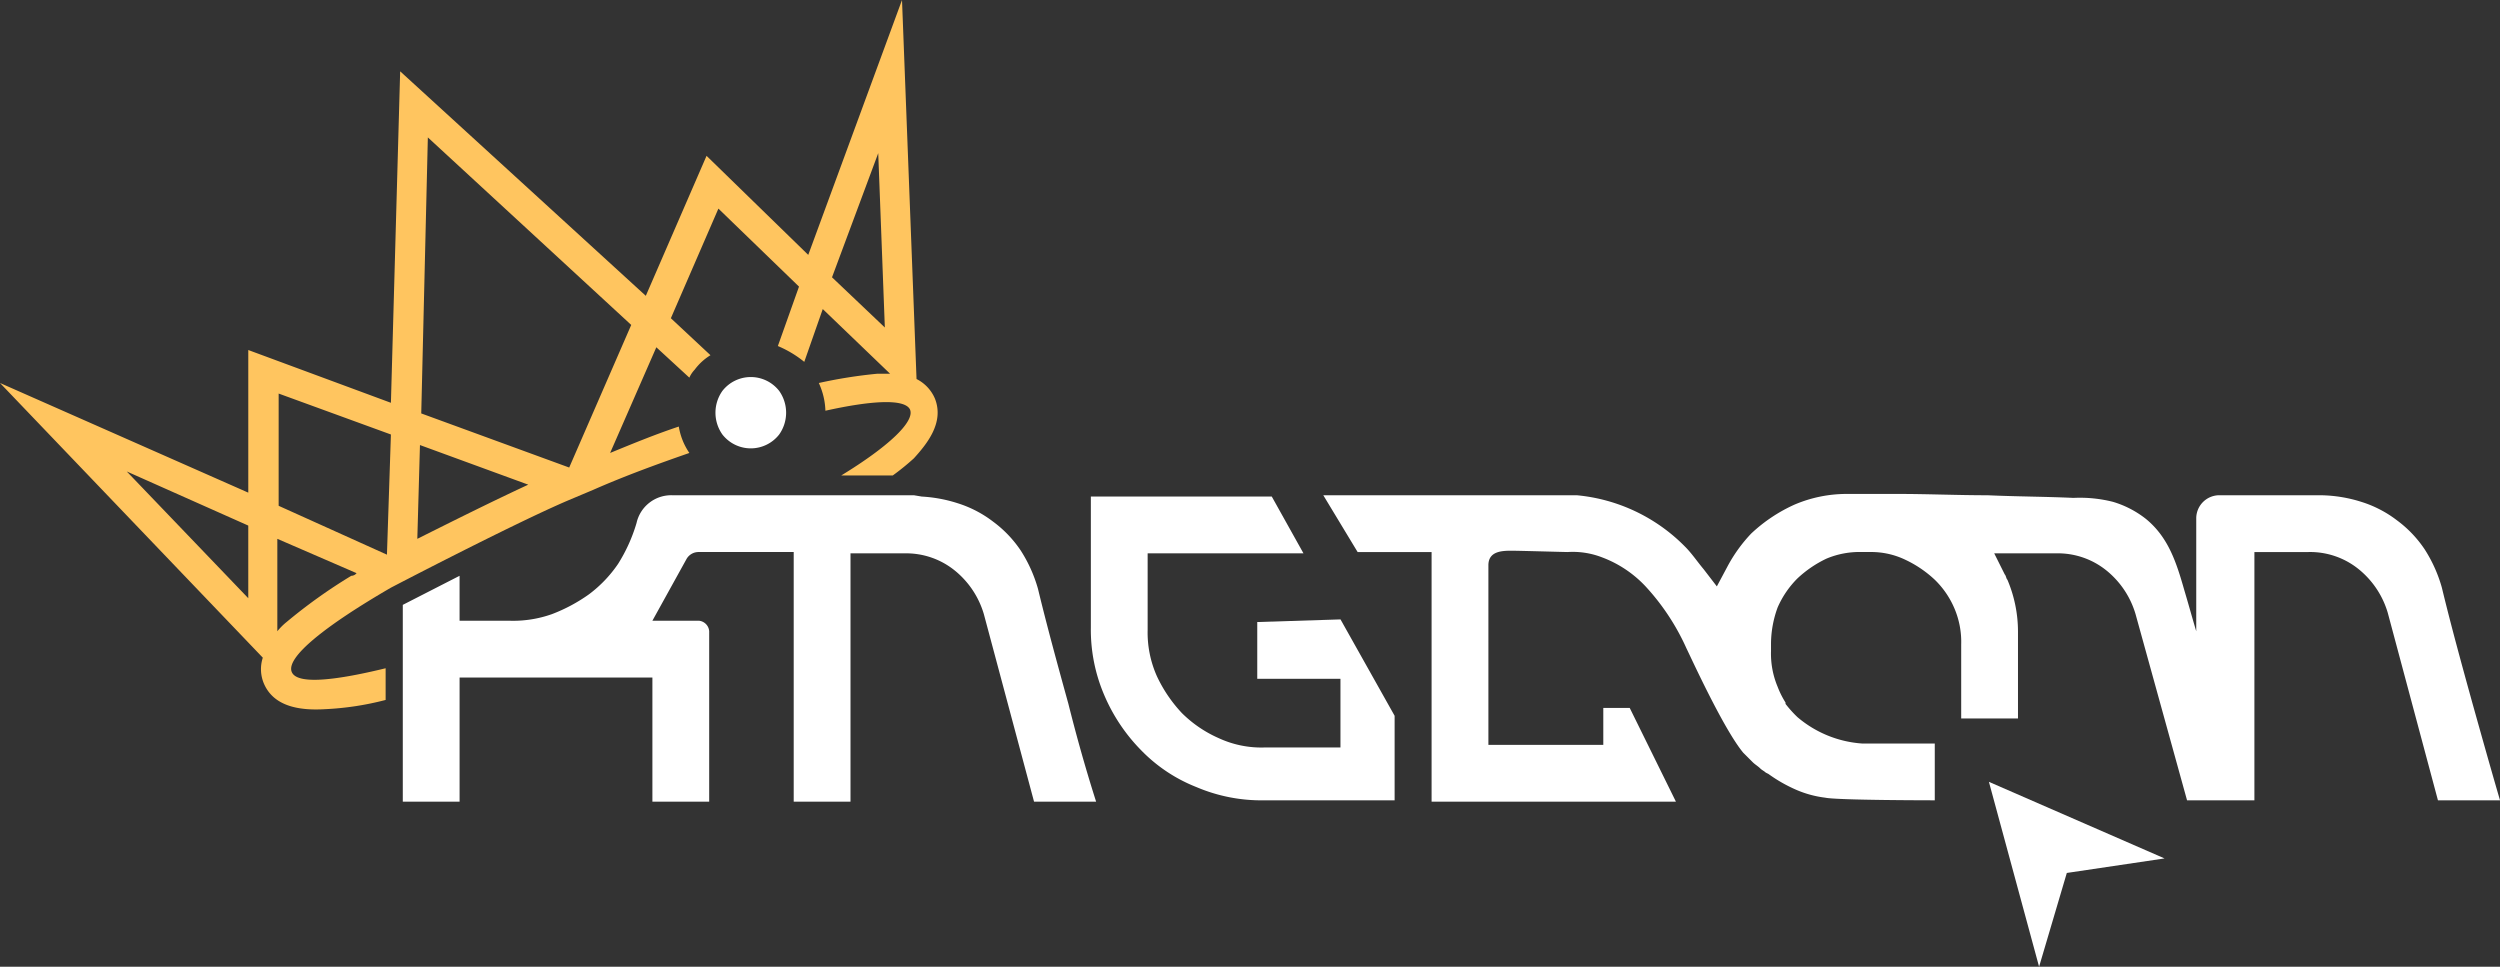 <svg xmlns="http://www.w3.org/2000/svg" width="295.701" height="114.344" viewBox="0 0 295.701 114.344">
  <rect x="0" y="0" width="295.701" height="114.344" fill="#333333" stroke="none"/>
  <g id="logo3" transform="translate(-5.4 -63.4)">
    <g id="Group_3737" data-name="Group 3737" transform="translate(53.043 121.822)">
      <g id="Group_3736" data-name="Group 3736">
        <path id="Path_275" data-name="Path 275" d="M161.936,144.469l3.28-11.091,11.559-1.718L156,122.6Z" transform="translate(31.605 -88.547)" fill="#fff"/>
        <path id="Path_276" data-name="Path 276" d="M241.5,125.481c-1.25-4.53-2.5-9.06-3.593-13.59a16.8,16.8,0,0,0-2.031-4.53,13.789,13.789,0,0,0-3.28-3.437,13.544,13.544,0,0,0-4.218-2.187,16.539,16.539,0,0,0-4.842-.781H211.509a2.737,2.737,0,0,0-2.656,2.656v13.434c-.469-1.562-.937-3.28-1.406-4.842-.937-3.28-1.874-6.248-4.53-8.435a11.638,11.638,0,0,0-3.905-2.031,15.942,15.942,0,0,0-4.686-.469c-3.437-.156-6.717-.156-10.154-.312-3.593,0-7.029-.156-10.622-.156h-6.092a15.722,15.722,0,0,0-6.092,1.25,18.586,18.586,0,0,0-5.155,3.437,17.78,17.78,0,0,0-2.812,3.905l-1.25,2.343-1.562-2.031c-.781-.937-1.406-1.874-2.187-2.656a20.639,20.639,0,0,0-12.809-6.092H105.6l4.061,6.717h8.748V137.2h28.9l-5.467-11.091h-3.124v4.374h-13.59V109.235c0-1.718,1.718-1.718,2.812-1.718.781,0,6.248.156,6.561.156a9.571,9.571,0,0,1,4.061.625,13.589,13.589,0,0,1,5.155,3.437,27.182,27.182,0,0,1,4.842,7.342c.469.937,4.374,9.529,6.717,12.34l.937.937.156.156c.312.312.625.469.937.781.156.156.469.312.625.469l.312.156a17.571,17.571,0,0,0,3.28,1.874,12.409,12.409,0,0,0,3.437.937c1.406.312,12.965.312,12.965.312v-6.717h-8.591a13.213,13.213,0,0,1-7.654-3.124,14.081,14.081,0,0,1-1.406-1.562h0v-.156a10.5,10.5,0,0,1-.937-1.874,10.093,10.093,0,0,1-.781-4.218v-.937a12.625,12.625,0,0,1,.781-4.218,11.127,11.127,0,0,1,2.343-3.437,13.363,13.363,0,0,1,3.437-2.343,10.093,10.093,0,0,1,4.218-.781h.937a9.3,9.3,0,0,1,4.218.937,13.361,13.361,0,0,1,3.437,2.343,10.345,10.345,0,0,1,2.343,3.437,10.093,10.093,0,0,1,.781,4.218v8.748h6.717v-10.31a15.722,15.722,0,0,0-1.25-6.092c-.156-.156-.156-.469-.312-.625l-1.25-2.5H192.3a9.131,9.131,0,0,1,5.936,2.031,10.418,10.418,0,0,1,3.437,5.155l6.092,22.025h7.967V107.673h6.4a9.131,9.131,0,0,1,5.936,2.031,10.418,10.418,0,0,1,3.437,5.155l5.936,22.181h7.342C243.688,133.291,242.594,129.386,241.5,125.481Z" transform="translate(3.277 -100.8)" fill="#fff"/>
        <path id="Path_277" data-name="Path 277" d="M107.682,115.84v6.717h9.841v8.123h-9.06a11.987,11.987,0,0,1-5.311-1.093,14.425,14.425,0,0,1-4.374-2.968,16.642,16.642,0,0,1-2.968-4.374,12.678,12.678,0,0,1-1.093-5.467v-9.06h18.433L109.4,101H88v15.465a19.6,19.6,0,0,0,1.562,7.967,20.983,20.983,0,0,0,4.374,6.561,18.61,18.61,0,0,0,6.561,4.374,19.6,19.6,0,0,0,7.967,1.562h15.465v-10l-6.4-11.4Z" transform="translate(-6.616 -100.688)" fill="#fff"/>
        <path id="Path_278" data-name="Path 278" d="M114.629,125.581c-1.25-4.53-2.5-9.06-3.593-13.59a16.8,16.8,0,0,0-2.031-4.53,13.788,13.788,0,0,0-3.28-3.437,13.543,13.543,0,0,0-4.218-2.187,16.881,16.881,0,0,0-4.218-.781l-.937-.156H67.766a4.2,4.2,0,0,0-4.218,3.28,19.242,19.242,0,0,1-2.187,4.842,15.087,15.087,0,0,1-3.437,3.593,19.477,19.477,0,0,1-4.374,2.343,13.745,13.745,0,0,1-5.155.781h-5.78v-5.311L35.9,113.865V137.14h6.717V122.457H65.423V137.14H72.14V116.989a1.344,1.344,0,0,0-1.25-1.25H65.423l4.061-7.342a1.64,1.64,0,0,1,1.406-.781H82.137V137.14h6.717V107.773h6.4a9.131,9.131,0,0,1,5.936,2.031,10.418,10.418,0,0,1,3.437,5.155l5.936,22.181h7.342C116.659,133.235,115.566,129.33,114.629,125.581Z" transform="translate(-35.9 -100.744)" fill="#fff"/>
      </g>
    </g>
    <g id="Group_3738" data-name="Group 3738" transform="translate(5.4 63.4)">
      <path id="Path_279" data-name="Path 279" d="M67.112,98.745h0a4.259,4.259,0,0,1-6.717,0h0a4.46,4.46,0,0,1,0-5.155h0a4.259,4.259,0,0,1,6.717,0h0A4.459,4.459,0,0,1,67.112,98.745Z" transform="translate(25.05 -47.353)" fill="#fff"/>
      <path id="Path_280" data-name="Path 280" d="M115.995,110.575a4.593,4.593,0,0,0-2.187-2.343L112.09,63.4,101,93.548,88.971,81.832,81.786,98.39,52.731,71.835l-1.093,39.208L34.767,104.8v16.87L5.4,108.7l31.085,32.491a4.36,4.36,0,0,0,.156,3.124c1.25,2.812,4.53,3.124,7.186,2.968a34.583,34.583,0,0,0,7.186-1.093v-3.749c-6.4,1.562-10.466,1.875-11.091.469-.781-1.718,3.905-5.467,11.716-10h0s14.371-7.5,20.932-10.31l2.968-1.25c3.905-1.718,7.81-3.124,11.4-4.374a7.746,7.746,0,0,1-1.25-3.124c-2.812.937-5.467,2.031-8.123,3.124l5.467-12.5,3.905,3.593a3.268,3.268,0,0,1,.625-.937,6.659,6.659,0,0,1,1.874-1.718l-4.686-4.374,5.623-12.965L99.906,97.3l-2.5,7.029a12.77,12.77,0,0,1,3.124,1.874l2.187-6.248,7.967,7.654h-1.562a56.88,56.88,0,0,0-6.873,1.093,8.4,8.4,0,0,1,.781,3.28c5.623-1.25,9.372-1.406,10-.156.625,1.406-2.5,4.374-8.123,7.81H111a28.523,28.523,0,0,0,2.5-2.031C115.058,115.886,117.088,113.386,115.995,110.575Zm-95.6,8.591,14.371,6.4v8.591Zm26.555,12.34a62.547,62.547,0,0,0-7.654,5.467,7.215,7.215,0,0,0-1.093,1.093V127.133l9.372,4.061A.812.812,0,0,1,46.951,131.507Zm4.218-2.5-12.809-5.78V109.95l13.278,4.842Zm3.593-1.874.312-11.091,12.809,4.686C63.509,122.759,59.135,124.946,54.762,127.133ZM72.725,118.7h0l-17.5-6.4.781-32.647,24.056,22.181ZM103.811,96.2l5.467-14.684.781,20.619Z" transform="translate(-5.4 -63.4)" fill="#ffc55f"/>
    </g>
  </g>
</svg>
